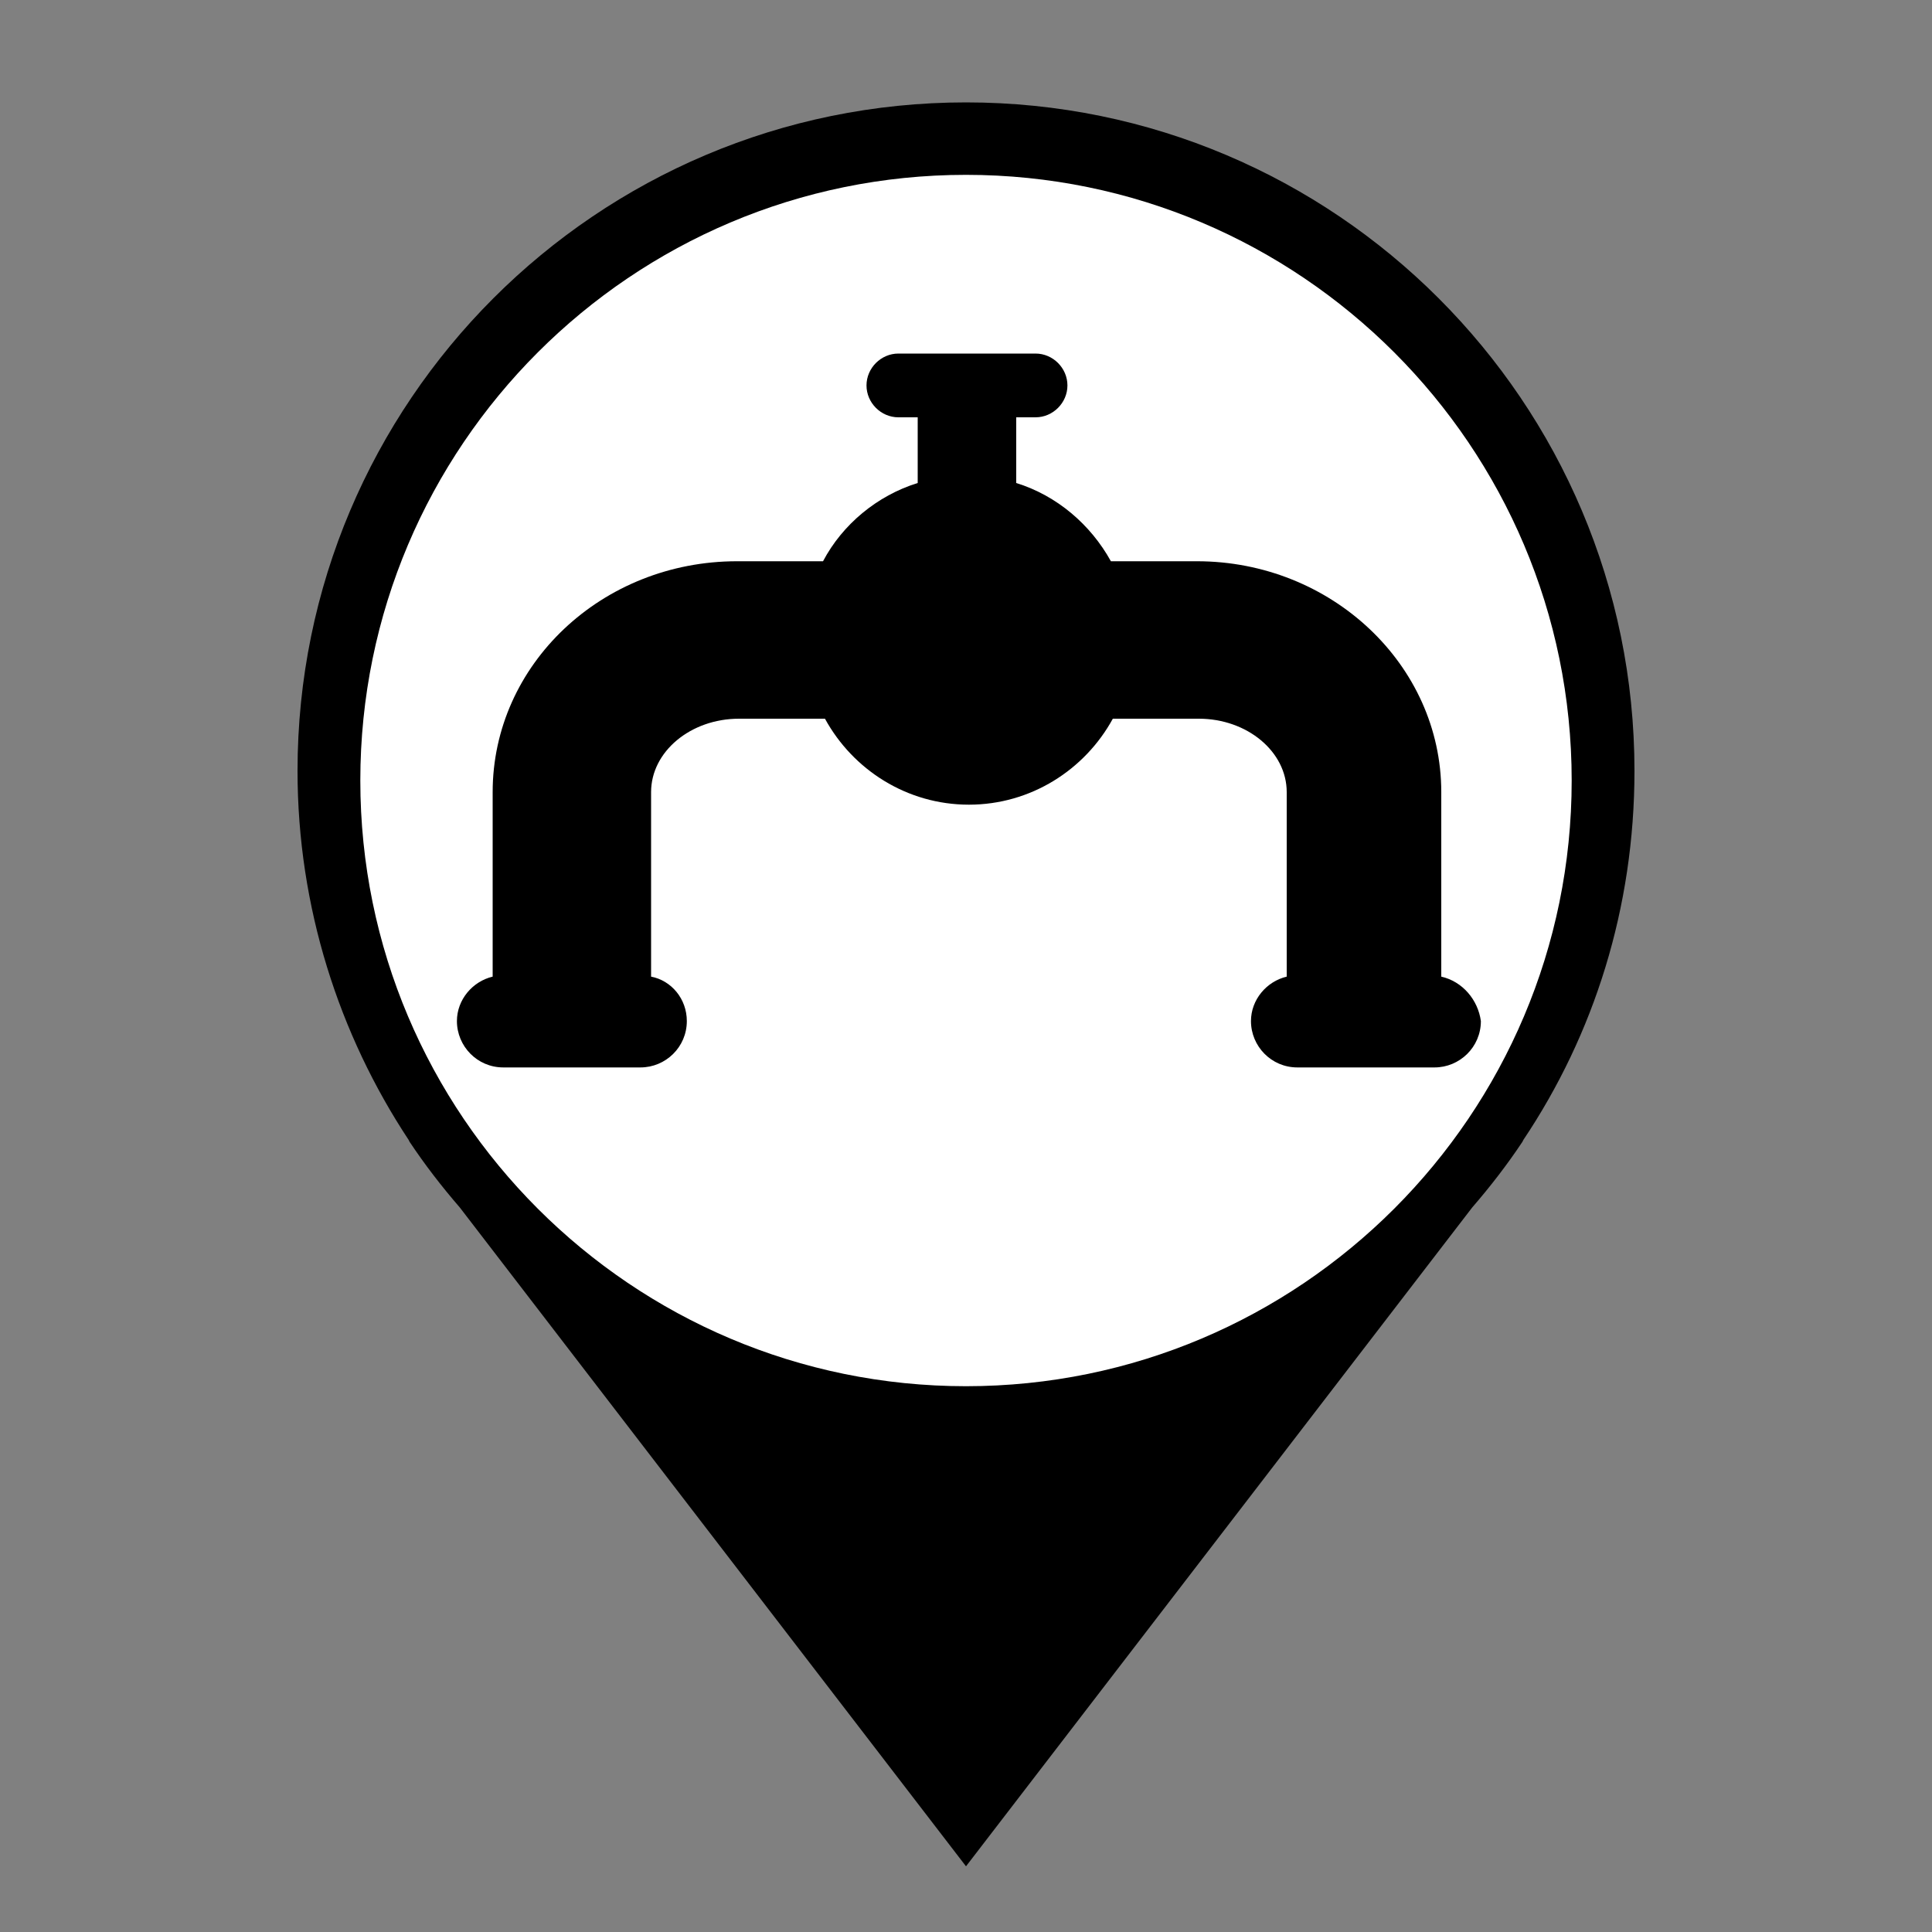 <?xml version="1.0" encoding="utf-8"?>
<!-- Generator: Adobe Illustrator 26.0.0, SVG Export Plug-In . SVG Version: 6.00 Build 0)  -->
<svg version="1.1" id="Layer_1" xmlns="http://www.w3.org/2000/svg" xmlns:xlink="http://www.w3.org/1999/xlink" x="0px" y="0px"
	 viewBox="0 0 200 200" style="enable-background:new 0 0 200 200;" xml:space="preserve">
	 <rect x="0" y="0" width="200" height="200" fill="#808080" stroke="none"/>
	 <style type="text/css">
	     .primary{fill:#000000;}
	     .pinFill{fill:#FFFFFF;}
	 </style>
	 <g>
	 	<path id="pin" class="primary" d="M169.2,79.8c0-38.2-31-69.2-69.2-69.2s-69.2,31-69.2,69.2c0,14.1,4.3,27.3,11.5,38.2h0l0.1,0.2
	 		c1.6,2.4,3.3,4.6,5.2,6.8l52.4,68.2l52.4-68.2c1.9-2.2,3.6-4.4,5.2-6.8l0.1-0.2h0C165,107.1,169.2,94,169.2,79.8L169.2,79.8z"/>
	 	<path id="pinFill" class="pinFill" d="M100,143.5c-34.6,0-62.7-28.1-62.7-62.7S65.4,18.1,100,18.1s62.7,28.1,62.7,62.7
	 		S134.6,143.5,100,143.5L100,143.5z"/>
	 </g>
<path id="path2" class="primary" d="M149.2,101.1V82c0-13.2-11.4-23.9-25.3-23.9H115c-2.1-3.8-5.6-6.8-9.8-8.1v-6.8h2c1.8,0,3.3-1.5,3.3-3.3
	c0-1.8-1.5-3.3-3.3-3.3H93c-1.8,0-3.3,1.5-3.3,3.3c0,1.8,1.5,3.3,3.3,3.3h2V50c-4.2,1.3-7.8,4.3-9.8,8.1h-8.9
	c-14,0-25.3,10.7-25.3,23.9v19.1c-2.1,0.5-3.7,2.4-3.7,4.6c0,2.6,2.1,4.8,4.8,4.8h14.2c2.6,0,4.8-2.1,4.8-4.8c0-2.3-1.6-4.2-3.7-4.6
	V82c0-4.2,4.1-7.6,9.1-7.6h8.9c2.9,5.3,8.5,8.9,14.9,8.9c6.4,0,12-3.6,14.9-8.9h8.9c5,0,9.1,3.4,9.1,7.6v19.1
	c-2.1,0.5-3.7,2.4-3.7,4.6c0,2.6,2.1,4.8,4.8,4.8h14.2c2.6,0,4.8-2.1,4.8-4.8C153,103.5,151.4,101.6,149.2,101.1z"/>
</svg>

